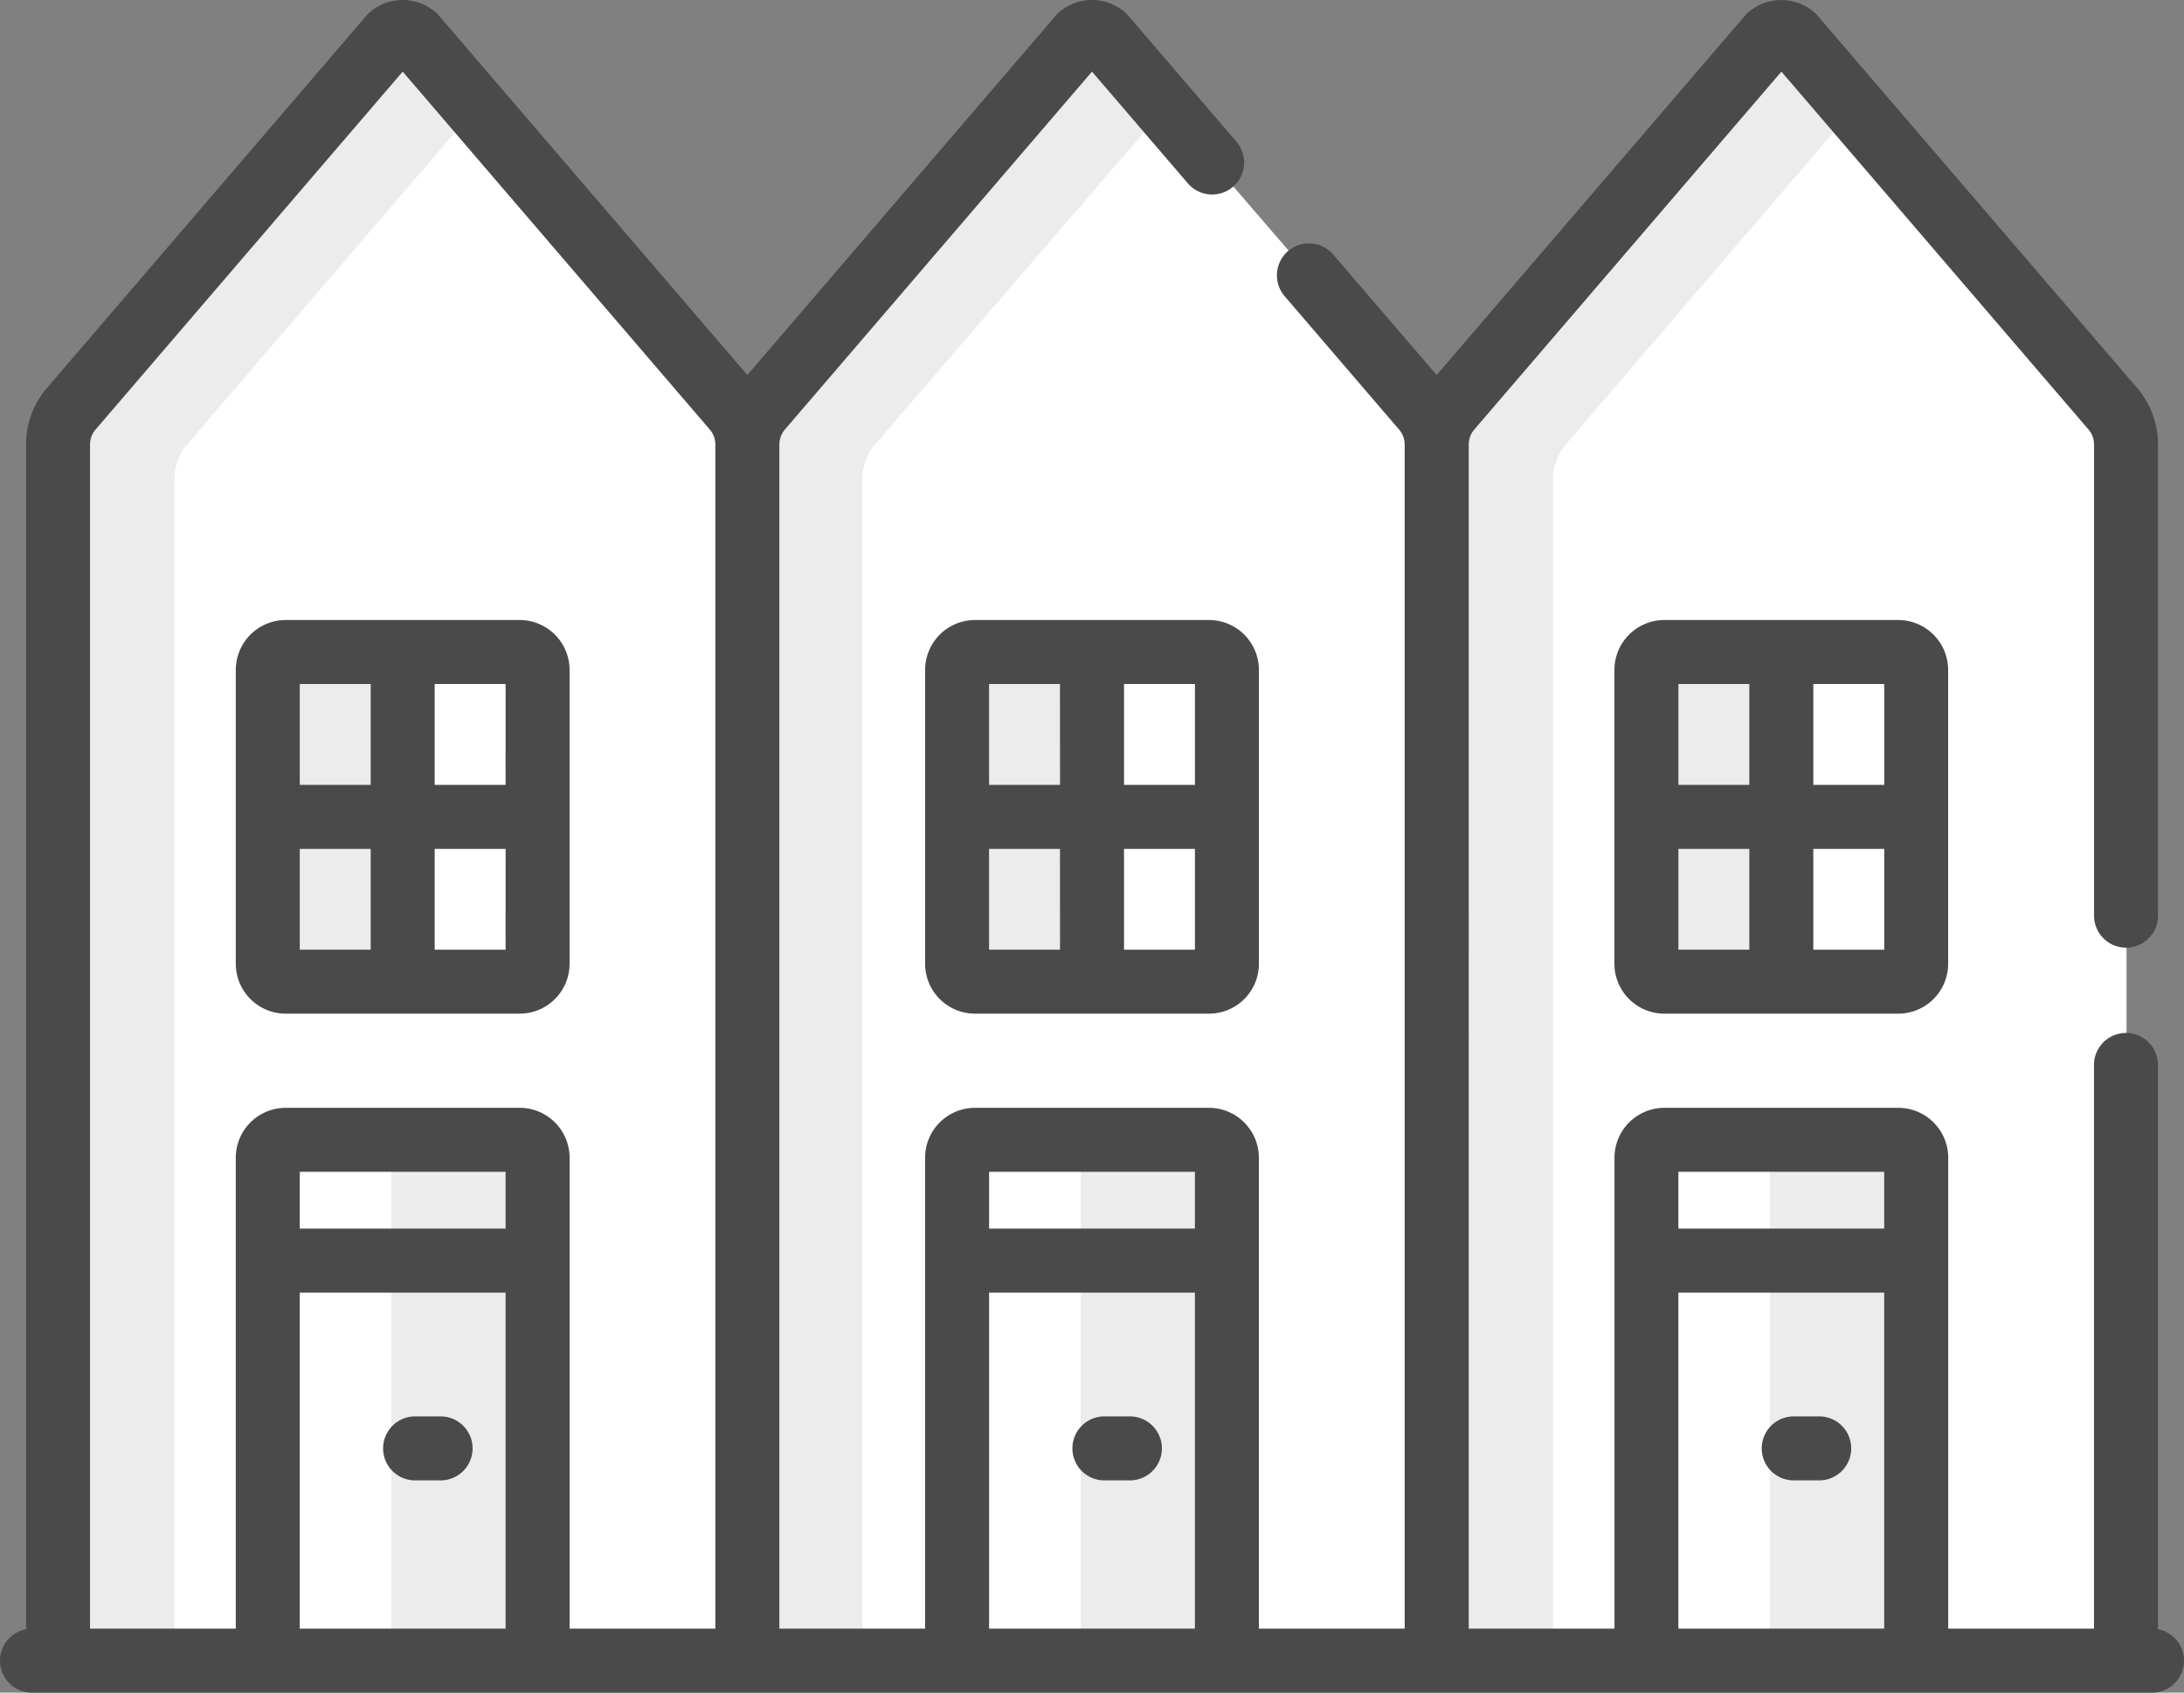 <svg xmlns="http://www.w3.org/2000/svg" width="134.109" height="103.94" viewBox="0 0 134.109 103.94"><rect x="0" y="0" width="134.109" height="103.94" fill="#808080" stroke="none"/><defs><style>.a{fill:#fff;}.b{fill:#ececec;}.c{fill:#4a4a4a;}</style></defs><g transform="translate(3.597 1.966)"><path class="a" d="M217.378,165.1V90.425a3.372,3.372,0,0,0-.818-2.2l-19.7-22.864a1.144,1.144,0,0,0-1.468,0l-19.7,22.864a3.37,3.37,0,0,0-.818,2.2V165.1Z" transform="translate(-132.665 -65.094)"/><path class="b" d="M182.015,92.584a3.371,3.371,0,0,1,.818-2.2l17.794-20.65-3.767-4.372a1.144,1.144,0,0,0-1.468,0l-19.7,22.864a3.37,3.37,0,0,0-.818,2.2V165.1h7.143Z" transform="translate(-132.665 -65.094)"/><path class="a" d="M379.255,165.1V90.425a3.379,3.379,0,0,0-.814-2.2L358.823,65.361a1.135,1.135,0,0,0-1.462,0L337.742,88.225a3.38,3.38,0,0,0-.814,2.2V165.1Z" transform="translate(-252.273 -65.094)"/><path class="b" d="M344.04,92.584a3.379,3.379,0,0,1,.814-2.2l17.719-20.65-3.752-4.372a1.135,1.135,0,0,0-1.462,0L337.741,88.225a3.379,3.379,0,0,0-.814,2.2V165.1h7.113V92.584Z" transform="translate(-252.273 -65.094)"/><path class="a" d="M401.569,210.446H387.2a1.1,1.1,0,0,0-1.1,1.1v18.047a1.1,1.1,0,0,0,1.1,1.1h14.372a1.1,1.1,0,0,0,1.1-1.1V211.544A1.1,1.1,0,0,0,401.569,210.446Z" transform="translate(-288.565 -172.374)"/><path class="b" d="M392.56,229.591V211.544a1.1,1.1,0,0,1,1.1-1.1H387.2a1.1,1.1,0,0,0-1.1,1.1v18.047a1.1,1.1,0,0,0,1.1,1.1h6.461A1.1,1.1,0,0,1,392.56,229.591Z" transform="translate(-288.565 -172.374)"/><path class="b" d="M386.1,352.118h16.568v24.829H386.1Z" transform="translate(-288.565 -276.938)"/><path class="a" d="M386.1,352.118h7.559v24.829H386.1Z" transform="translate(-288.565 -276.938)"/><path class="b" d="M401.57,324.8H387.2a1.1,1.1,0,0,0-1.1,1.1v6.318h16.568V325.9A1.1,1.1,0,0,0,401.57,324.8Z" transform="translate(-288.566 -256.777)"/><path class="a" d="M394.756,324.8H387.2a1.1,1.1,0,0,0-1.1,1.1v6.318h7.559V325.9A1.1,1.1,0,0,1,394.756,324.8Z" transform="translate(-288.565 -256.777)"/><path class="a" d="M239.972,210.446H225.6a1.1,1.1,0,0,0-1.1,1.1v18.047a1.1,1.1,0,0,0,1.1,1.1h14.372a1.1,1.1,0,0,0,1.1-1.1V211.544A1.1,1.1,0,0,0,239.972,210.446Z" transform="translate(-169.295 -172.374)"/><path class="b" d="M230.962,229.591V211.544a1.1,1.1,0,0,1,1.1-1.1H225.6a1.1,1.1,0,0,0-1.1,1.1v18.047a1.1,1.1,0,0,0,1.1,1.1h6.461A1.1,1.1,0,0,1,230.962,229.591Z" transform="translate(-169.295 -172.374)"/><path class="b" d="M224.5,352.118H241.07v24.829H224.5Z" transform="translate(-169.295 -276.938)"/><path class="a" d="M224.5,352.118h7.559v24.829H224.5Z" transform="translate(-169.295 -276.938)"/><path class="b" d="M239.973,324.8H225.6a1.1,1.1,0,0,0-1.1,1.1v6.318h16.568V325.9A1.1,1.1,0,0,0,239.973,324.8Z" transform="translate(-169.296 -256.777)"/><path class="a" d="M233.159,324.8H225.6a1.1,1.1,0,0,0-1.1,1.1v6.318h7.559V325.9A1.1,1.1,0,0,1,233.159,324.8Z" transform="translate(-169.295 -256.777)"/><path class="a" d="M56.061,165.1V90.425a3.379,3.379,0,0,0-.814-2.2L35.629,65.361a1.135,1.135,0,0,0-1.462,0L14.548,88.225a3.379,3.379,0,0,0-.814,2.2V165.1Z" transform="translate(-13.734 -65.094)"/><path class="b" d="M20.847,92.584a3.379,3.379,0,0,1,.814-2.2L39.38,69.734l-3.751-4.372a1.135,1.135,0,0,0-1.462,0L14.548,88.226a3.379,3.379,0,0,0-.814,2.2v74.679h7.113Z" transform="translate(-13.734 -65.095)"/><path class="a" d="M78.375,210.446H64a1.1,1.1,0,0,0-1.1,1.1v18.047a1.1,1.1,0,0,0,1.1,1.1H78.375a1.1,1.1,0,0,0,1.1-1.1V211.544A1.1,1.1,0,0,0,78.375,210.446Z" transform="translate(-50.026 -172.374)"/><path class="b" d="M69.366,229.591V211.544a1.1,1.1,0,0,1,1.1-1.1H64a1.1,1.1,0,0,0-1.1,1.1v18.047a1.1,1.1,0,0,0,1.1,1.1h6.461A1.1,1.1,0,0,1,69.366,229.591Z" transform="translate(-50.026 -172.374)"/><path class="b" d="M62.9,352.118H79.473v24.829H62.9Z" transform="translate(-50.026 -276.938)"/><path class="a" d="M62.9,352.118h7.559v24.829H62.9Z" transform="translate(-50.026 -276.938)"/><path class="b" d="M78.375,324.8H64a1.1,1.1,0,0,0-1.1,1.1v6.318H79.473V325.9A1.1,1.1,0,0,0,78.375,324.8Z" transform="translate(-50.026 -256.777)"/><path class="a" d="M71.562,324.8H64a1.1,1.1,0,0,0-1.1,1.1v6.318h7.559V325.9A1.1,1.1,0,0,1,71.562,324.8Z" transform="translate(-50.026 -256.777)"/></g><g transform="translate(0 0)"><path class="c" d="M72.711,202.946H58.339a3.066,3.066,0,0,0-3.062,3.063v18.046a3.066,3.066,0,0,0,3.062,3.062H72.711a3.066,3.066,0,0,0,3.062-3.062V206.008A3.066,3.066,0,0,0,72.711,202.946Zm-9.151,20.243H59.206V217h4.355Zm0-10.121H59.206v-6.192h4.355Zm8.284,10.121H67.49V217h4.355Zm0-10.121H67.49v-6.192h4.355Z" transform="translate(-40.798 -164.872)"/><path class="c" d="M91.777,393.577h1.566a1.964,1.964,0,1,0,0-3.929H91.777a1.964,1.964,0,1,0,0,3.929Z" transform="translate(-66.288 -302.672)"/><path class="c" d="M219.936,202.946a3.066,3.066,0,0,0-3.062,3.063v18.046a3.066,3.066,0,0,0,3.062,3.062h14.372a3.066,3.066,0,0,0,3.063-3.062V206.008a3.066,3.066,0,0,0-3.062-3.062Zm5.222,20.243H220.8V217h4.355Zm0-10.121H220.8v-6.192h4.355Zm8.284,10.121h-4.355V217h4.355Zm0-10.121h-4.355v-6.192h4.355Z" transform="translate(-160.067 -164.872)"/><path class="c" d="M253.374,393.577h1.566a1.964,1.964,0,1,0,0-3.929h-1.566a1.964,1.964,0,1,0,0,3.929Z" transform="translate(-185.558 -302.672)"/><path class="c" d="M381.533,202.946a3.066,3.066,0,0,0-3.062,3.063v18.046a3.066,3.066,0,0,0,3.063,3.062H395.9a3.066,3.066,0,0,0,3.063-3.062V206.008a3.066,3.066,0,0,0-3.062-3.062Zm5.222,20.243H382.4V217h4.355Zm0-10.121H382.4v-6.192h4.355Zm8.284,10.121h-4.355V217h4.355Zm0-10.121h-4.355v-6.192h4.355Z" transform="translate(-279.337 -164.872)"/><path class="c" d="M414.972,393.577h1.566a1.964,1.964,0,1,0,0-3.929h-1.566a1.964,1.964,0,1,0,0,3.929Z" transform="translate(-304.828 -302.672)"/><path class="c" d="M132.51,157.636V122.984a1.964,1.964,0,1,0-3.929,0V157.6h-8.95V128.679a3.066,3.066,0,0,0-3.062-3.062H102.2a3.066,3.066,0,0,0-3.062,3.062V157.6h-8.95V84.886a1.415,1.415,0,0,1,.341-.921l18.858-21.978,18.859,21.978a1.416,1.416,0,0,1,.34.921v28.931a1.964,1.964,0,1,0,3.929,0V84.886a5.345,5.345,0,0,0-1.288-3.479L111.6,58.543a1.982,1.982,0,0,0-.226-.224,3.1,3.1,0,0,0-3.992,0,2.005,2.005,0,0,0-.226.224L88.219,80.618l-6.354-7.4a1.964,1.964,0,1,0-2.982,2.558l7.03,8.193a1.415,1.415,0,0,1,.341.921V157.6H77.3V128.679a3.066,3.066,0,0,0-3.062-3.062H59.869a3.066,3.066,0,0,0-3.063,3.062V157.6H47.856V84.886a1.416,1.416,0,0,1,.341-.921L67.054,61.987l5.855,6.824a1.965,1.965,0,1,0,2.982-2.558l-6.615-7.71a2.006,2.006,0,0,0-.226-.224,3.094,3.094,0,0,0-3.992,0,1.915,1.915,0,0,0-.226.224L45.891,80.618,26.949,58.543a1.977,1.977,0,0,0-.226-.224,3.094,3.094,0,0,0-3.992,0,1.982,1.982,0,0,0-.226.224L2.888,81.407A5.346,5.346,0,0,0,1.6,84.886v72.75a1.964,1.964,0,0,0,.365,3.894h130.18a1.964,1.964,0,0,0,.366-3.894ZM31.047,157.6H18.407V136.962H31.047Zm0-24.568H18.407v-3.487H31.047ZM43.926,157.6h-8.95V128.679a3.066,3.066,0,0,0-3.062-3.062H17.541a3.066,3.066,0,0,0-3.063,3.062V157.6H5.528V84.886a1.416,1.416,0,0,1,.341-.921L24.727,61.987,43.585,83.965a1.415,1.415,0,0,1,.341.921Zm29.448,0H60.735V136.962H73.374Zm0-24.568H60.735v-3.487H73.374ZM115.7,157.6H103.062V136.962H115.7Zm0-24.568H103.062v-3.487H115.7Z" transform="translate(0 -57.589)"/></g></svg>